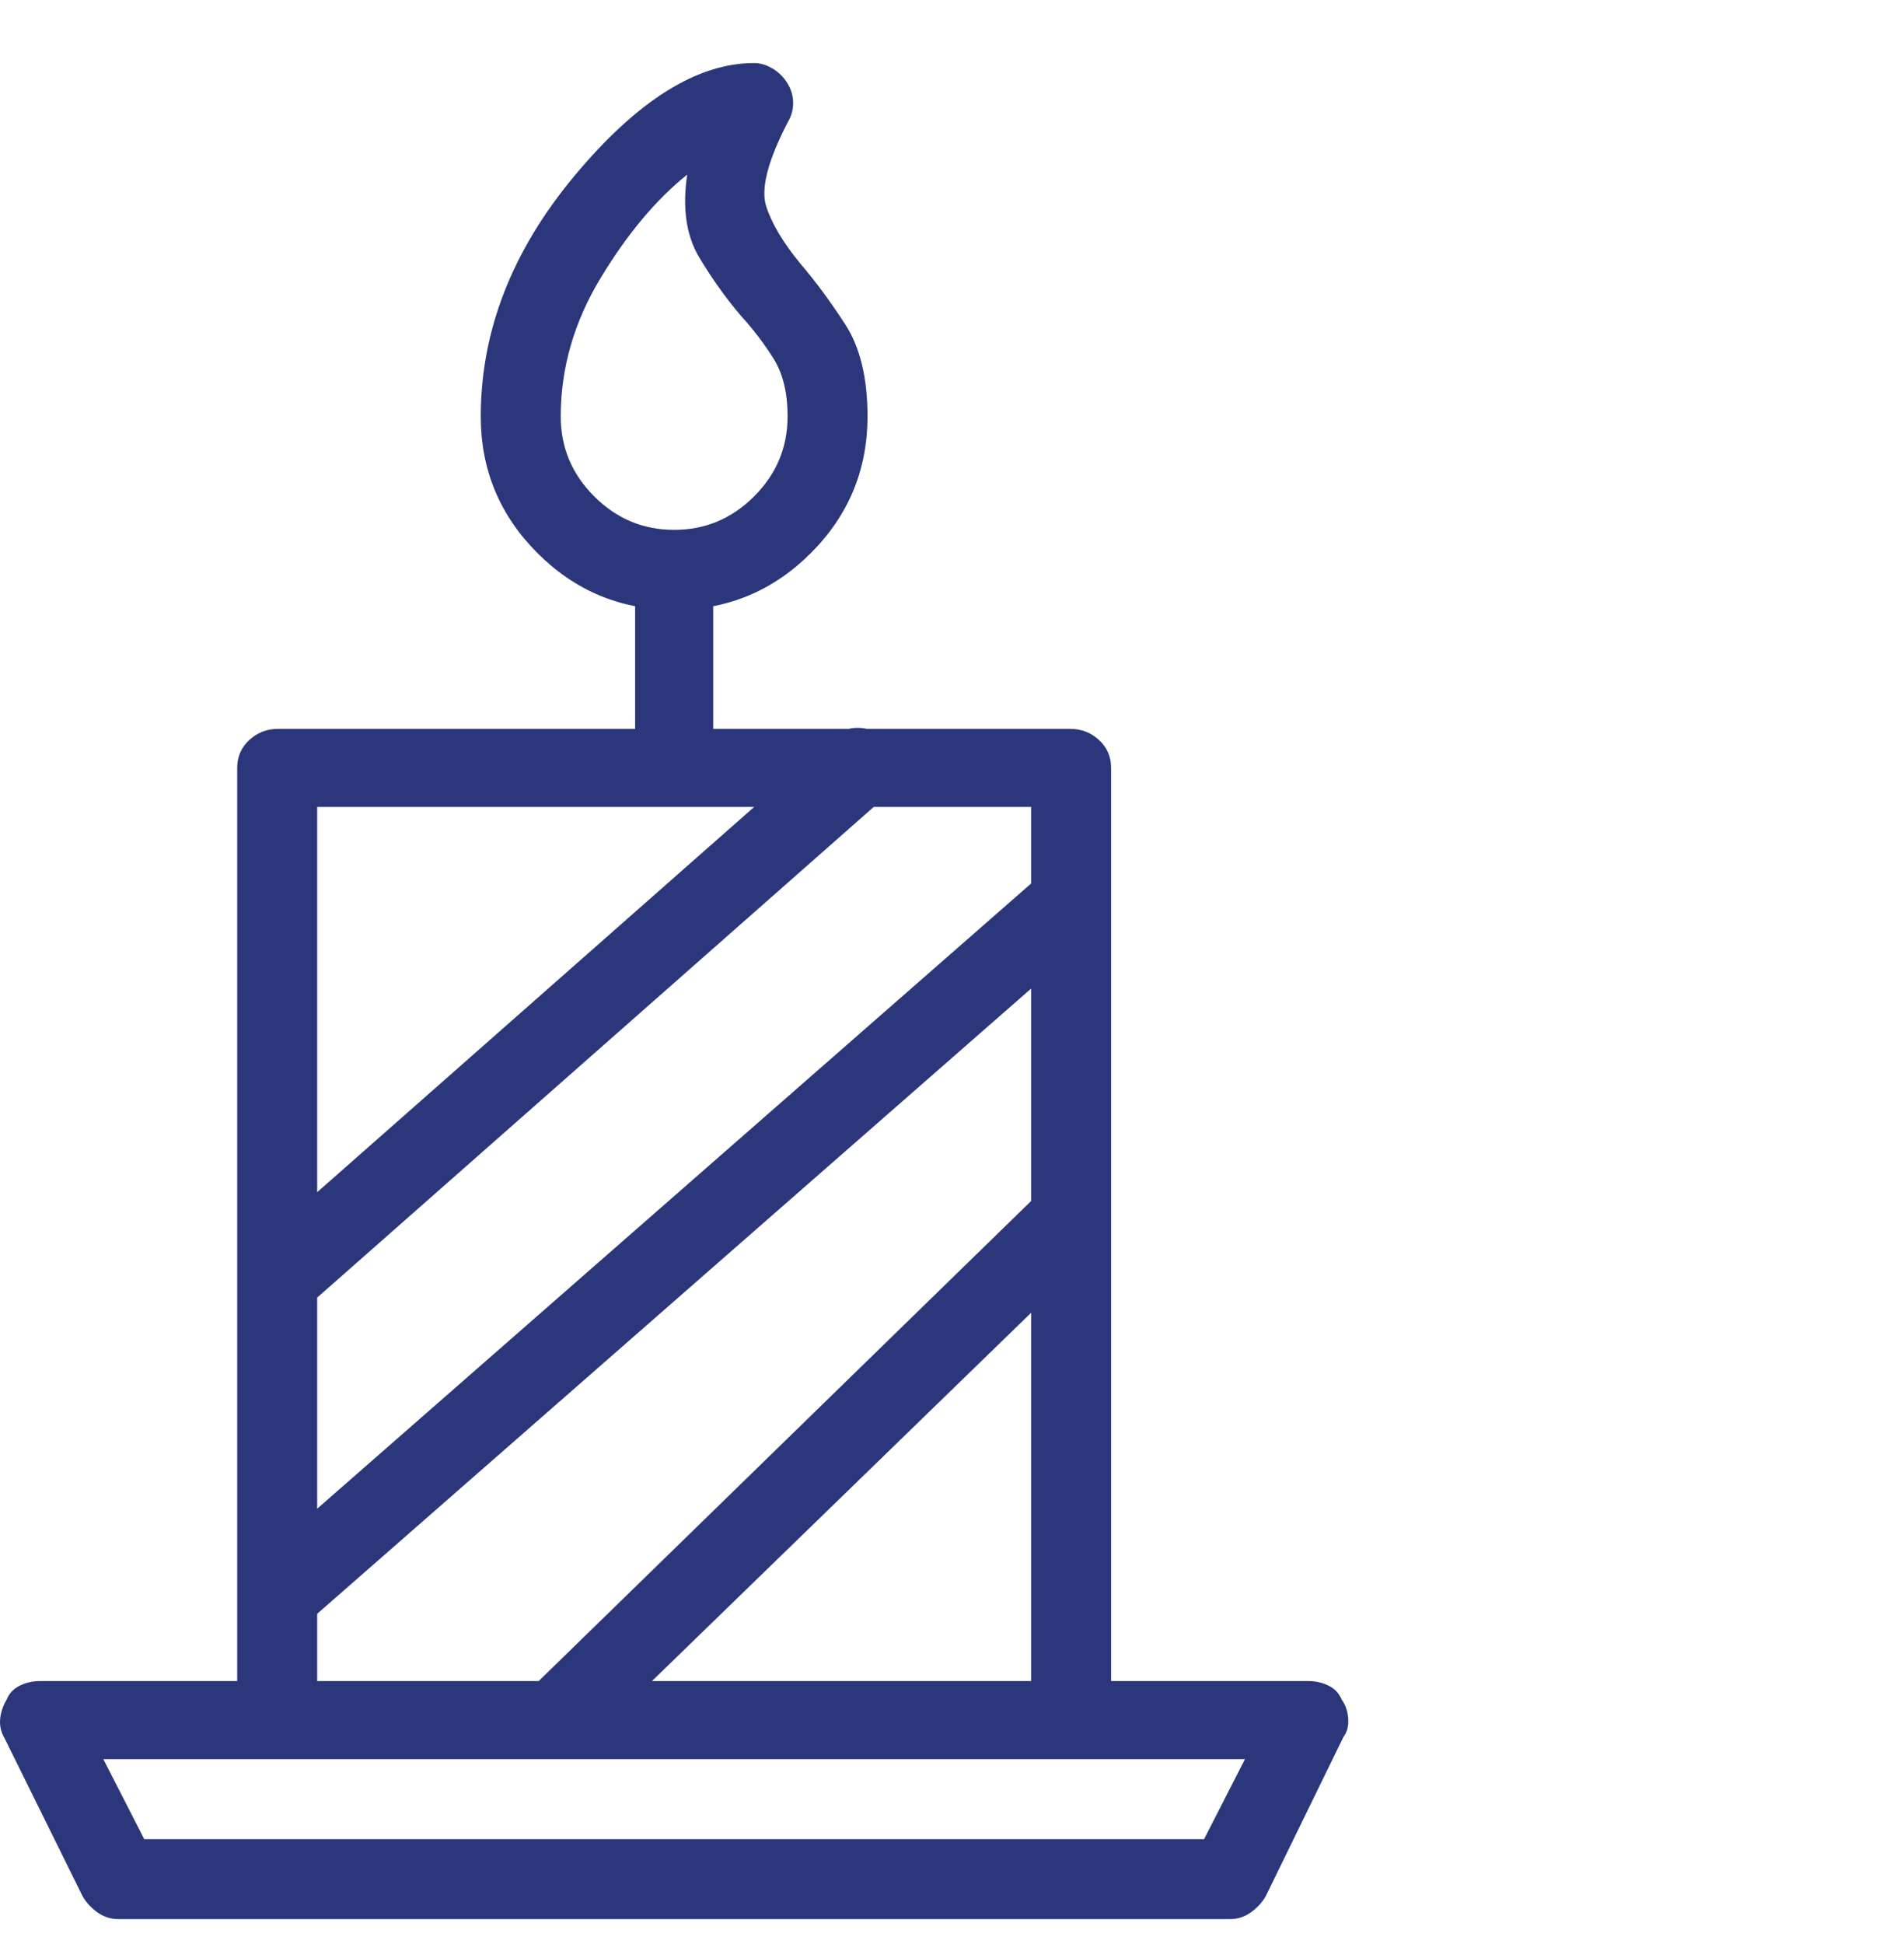 <svg
  class="icon"
  width="48"
  height="49"
  viewBox="0 0 48 49"
  fill="none"
  xmlns="http://www.w3.org/2000/svg"
>
  <g clip-path="url(#clip0_1_384)">
    <path
      d="M26.98 44.339H7.011C6.73 44.339 6.488 44.246 6.285 44.058C6.081 43.871 5.98 43.636 5.98 43.355V19.355C5.98 19.074 6.081 18.839 6.285 18.652C6.488 18.464 6.73 18.371 7.011 18.371H26.98C27.261 18.371 27.503 18.464 27.706 18.652C27.91 18.839 28.011 19.074 28.011 19.355V43.355C28.011 43.636 27.91 43.871 27.706 44.058C27.503 44.246 27.261 44.339 26.98 44.339ZM7.996 42.371H25.995V20.339H7.996V42.371ZM16.995 19.355C16.714 19.355 16.48 19.261 16.292 19.074C16.105 18.886 16.011 18.652 16.011 18.371V14.339C16.011 14.089 16.105 13.863 16.292 13.66C16.48 13.457 16.714 13.355 16.995 13.355C17.277 13.355 17.511 13.457 17.699 13.66C17.886 13.863 17.98 14.089 17.98 14.339V18.371C17.98 18.652 17.886 18.886 17.699 19.074C17.511 19.261 17.277 19.355 16.995 19.355ZM16.995 15.371C15.652 15.371 14.503 14.894 13.55 13.941C12.597 12.988 12.12 11.839 12.12 10.496C12.12 8.339 12.91 6.316 14.488 4.425C16.066 2.535 17.574 1.589 19.011 1.589C19.167 1.589 19.324 1.636 19.48 1.73C19.636 1.824 19.761 1.949 19.855 2.105C19.949 2.261 19.995 2.425 19.995 2.597C19.995 2.769 19.949 2.933 19.855 3.089C19.355 4.058 19.175 4.761 19.316 5.199C19.456 5.636 19.745 6.121 20.183 6.652C20.558 7.089 20.933 7.597 21.308 8.175C21.683 8.753 21.87 9.527 21.87 10.496C21.87 11.839 21.394 12.988 20.441 13.941C19.488 14.894 18.339 15.371 16.995 15.371ZM17.324 4.402C16.542 5.027 15.816 5.894 15.144 7.003C14.472 8.113 14.136 9.277 14.136 10.496C14.136 11.277 14.417 11.949 14.98 12.511C15.542 13.074 16.214 13.355 16.995 13.355C17.777 13.355 18.449 13.074 19.011 12.511C19.574 11.949 19.855 11.277 19.855 10.496C19.855 9.902 19.738 9.417 19.503 9.042C19.269 8.667 18.995 8.308 18.683 7.964C18.308 7.527 17.956 7.035 17.628 6.488C17.3 5.941 17.199 5.246 17.324 4.402ZM31.011 48.371H2.98C2.792 48.371 2.621 48.316 2.464 48.206C2.308 48.097 2.183 47.964 2.089 47.808L0.121 43.824C0.027 43.667 -0.012 43.503 0.003 43.331C0.019 43.16 0.074 42.996 0.167 42.839C0.23 42.683 0.339 42.566 0.496 42.488C0.652 42.41 0.824 42.371 1.011 42.371H32.98C33.167 42.371 33.339 42.41 33.495 42.488C33.652 42.566 33.761 42.683 33.824 42.839C33.917 42.964 33.972 43.121 33.988 43.308C34.003 43.496 33.964 43.652 33.87 43.777L31.902 47.808C31.808 47.964 31.683 48.097 31.527 48.206C31.37 48.316 31.199 48.371 31.011 48.371ZM3.636 46.355H30.355L31.386 44.339H2.605L3.636 46.355ZM7.011 41.246C6.855 41.246 6.714 41.214 6.589 41.152C6.464 41.089 6.355 40.996 6.261 40.871C6.074 40.683 5.988 40.449 6.003 40.167C6.019 39.886 6.136 39.652 6.355 39.464L26.324 21.98C26.542 21.793 26.792 21.706 27.074 21.722C27.355 21.738 27.574 21.855 27.73 22.074C27.917 22.293 28.003 22.535 27.988 22.8C27.972 23.066 27.855 23.293 27.636 23.48L7.667 40.964C7.574 41.058 7.464 41.128 7.339 41.175C7.214 41.222 7.105 41.246 7.011 41.246ZM7.011 33.23C6.855 33.23 6.714 33.199 6.589 33.136C6.464 33.074 6.355 32.996 6.261 32.902C6.074 32.683 5.988 32.441 6.003 32.175C6.019 31.91 6.136 31.683 6.355 31.496L20.98 18.605C21.167 18.418 21.402 18.331 21.683 18.347C21.964 18.363 22.199 18.48 22.386 18.699C22.574 18.918 22.652 19.16 22.62 19.425C22.589 19.691 22.48 19.918 22.292 20.105L7.667 32.996C7.574 33.058 7.464 33.113 7.339 33.16C7.214 33.206 7.105 33.23 7.011 33.23ZM13.995 44.339C13.87 44.339 13.745 44.316 13.62 44.269C13.495 44.222 13.386 44.152 13.292 44.058C13.105 43.871 13.011 43.636 13.011 43.355C13.011 43.074 13.105 42.839 13.292 42.652L26.277 29.996C26.495 29.808 26.745 29.714 27.027 29.714C27.308 29.714 27.542 29.824 27.73 30.043C27.917 30.23 28.011 30.464 28.011 30.746C28.011 31.027 27.902 31.261 27.683 31.449L14.699 44.058C14.605 44.152 14.495 44.222 14.37 44.269C14.245 44.316 14.12 44.339 13.995 44.339Z"
      fill="#2B377A"
    />
  </g>
  <defs>
    <clipPath id="clip0_1_384">
      <rect
        width="48"
        height="48"
        fill="white"
        transform="matrix(1 0 0 -1 0 48.98)"
      />
    </clipPath>
  </defs>
</svg>
